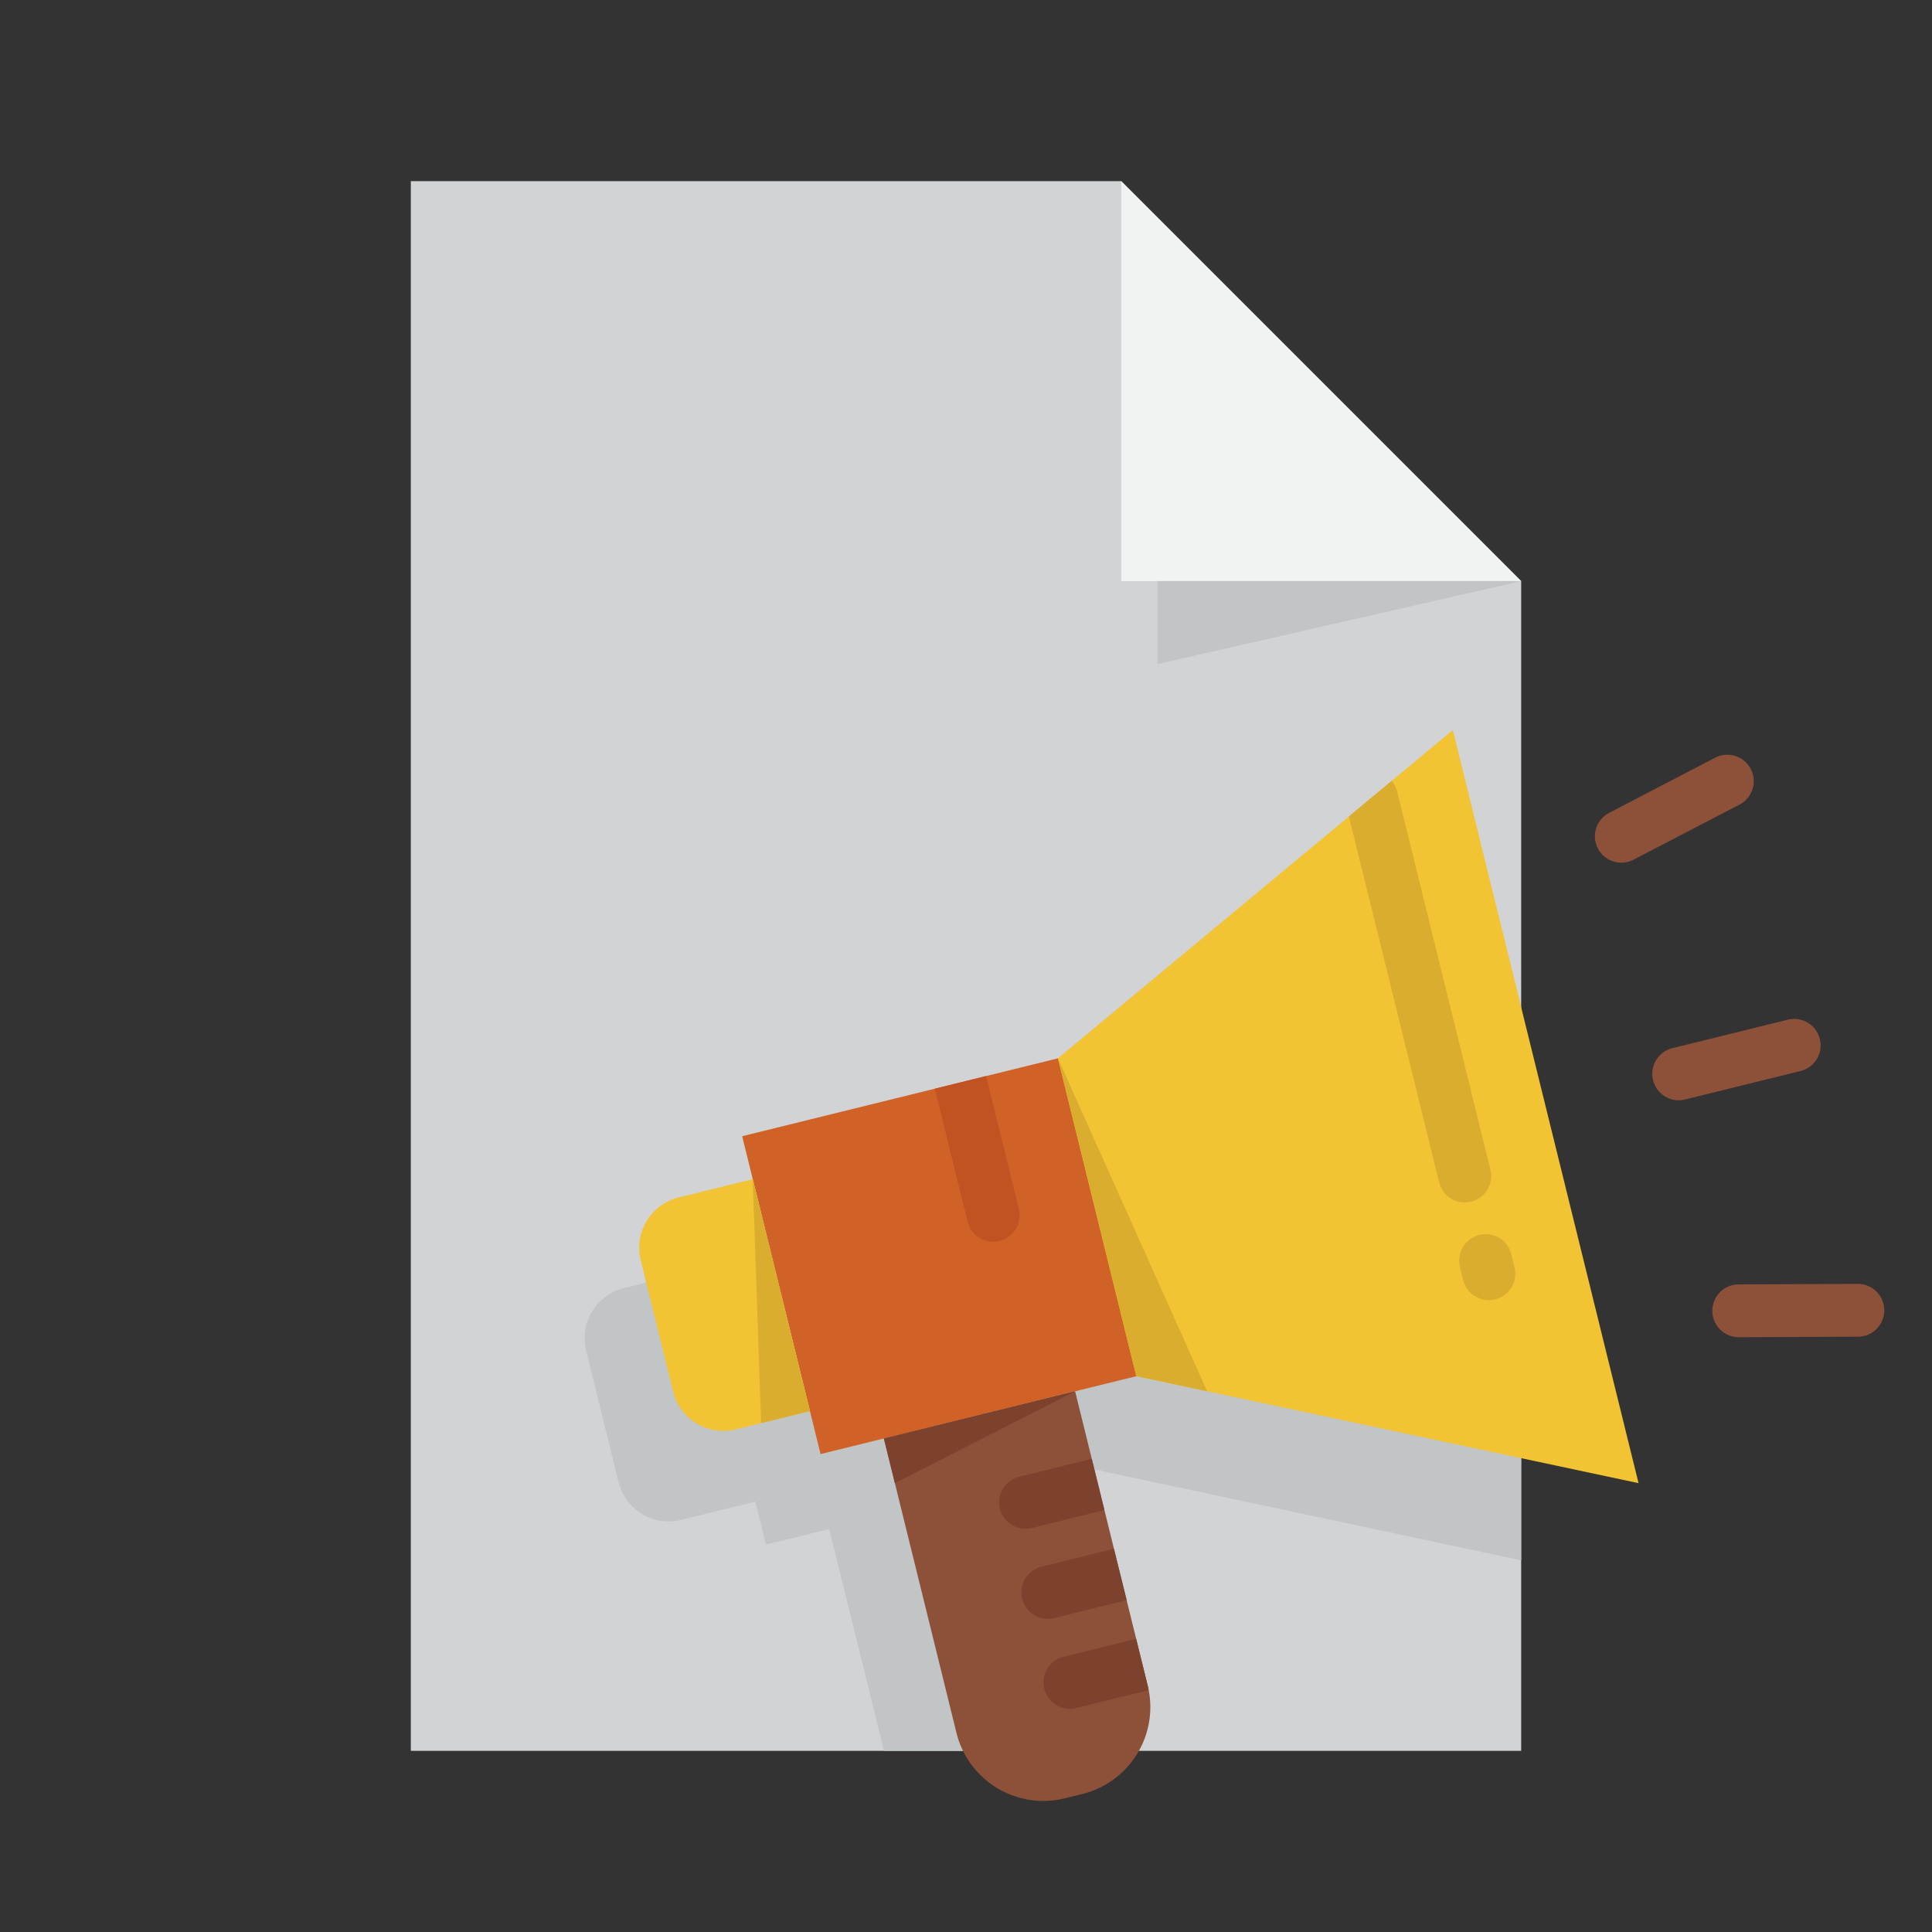 <svg id="Layer_1" data-name="Layer 1" xmlns="http://www.w3.org/2000/svg" viewBox="0 0 128 128"><rect x="0" y="0" width="128" height="128" fill="#333333" stroke="none"/><title>ROUTER</title><polygon points="100.782 116 27.218 116 27.218 12 74.282 12 100.782 38.5 100.782 116" style="fill:#d1d3d4"/><polygon points="100.782 38.5 74.282 38.5 74.282 12 100.782 38.5" style="fill:#f1f2f2"/><path d="M100.782,103.377V87.389L92.639,54.37,66.476,76.117,61.718,77.29h0l-3.4.838L45.557,81.276l.7,2.848h0l-4.916,1.212a3.428,3.428,0,0,0-2.507,4.149l2.147,8.707a3.428,3.428,0,0,0,4.149,2.507l4.916-1.212h0l.7,2.848,4.194-1.034L58.569,116H72.011l-4.4-17.824,4.054-1Z" style="fill:#c2c5c6"/><rect x="51.452" y="72.364" width="21.69" height="21.69" transform="translate(-18.112 17.338) rotate(-13.854)" style="fill:#d06228"/><path d="M46.828,78.91h5.063a0,0,0,0,1,0,0V94.734a0,0,0,0,1,0,0H46.828A3.428,3.428,0,0,1,43.4,91.306V82.338A3.428,3.428,0,0,1,46.828,78.91Z" transform="translate(-19.403 13.935) rotate(-13.854)" style="fill:#f2c333"/><polygon points="108.558 98.263 75.284 91.176 70.09 70.117 96.253 48.37 108.558 98.263" style="fill:#f2c333"/><path d="M61.484,93.36H74.535a0,0,0,0,1,0,0v20.087a5.933,5.933,0,0,1-5.933,5.933H67.416a5.933,5.933,0,0,1-5.933-5.933V93.36a0,0,0,0,1,0,0Z" transform="translate(-23.492 19.379) rotate(-13.854)" style="fill:#8d5139"/><path d="M95.346,78.332a1.75,1.75,0,1,0,3.4-.838L92.563,52.43a1.73,1.73,0,0,0-.358-.7l-2.837,2.358Z" style="fill:#dbad2e"/><path d="M100.341,83.968l-.214-.868a1.75,1.75,0,1,0-3.4.838l.214.868a1.75,1.75,0,0,0,3.4-.838Z" style="fill:#dbad2e"/><path d="M73.171,100.048l-.838-3.4-4.806,1.186a1.75,1.75,0,1,0,.838,3.4l4.806-1.186Z" style="fill:#7c422e"/><path d="M73.8,102.612,69,103.8a1.75,1.75,0,1,0,.838,3.4l4.807-1.186Z" style="fill:#7c422e"/><path d="M76.039,111.678l-.765-3.1h0l-4.806,1.185a1.75,1.75,0,1,0,.838,3.4l4.792-1.181C76.078,111.877,76.064,111.778,76.039,111.678Z" style="fill:#7c422e"/><path d="M64.106,80.938a1.75,1.75,0,1,0,3.4-.838L65.332,71.29l-3.4.838Z" style="fill:#c15323"/><path d="M120.568,68.837a1.751,1.751,0,0,0-2.118-1.28L110.8,69.445a1.75,1.75,0,1,0,.838,3.4l7.654-1.888A1.75,1.75,0,0,0,120.568,68.837Z" style="fill:#8d5139"/><path d="M115.992,50.948a1.749,1.749,0,0,0-2.36-.746l-6.994,3.636a1.75,1.75,0,1,0,1.614,3.105l6.994-3.636A1.75,1.75,0,0,0,115.992,50.948Z" style="fill:#8d5139"/><path d="M123.084,85.061h-.007l-7.883.033a1.75,1.75,0,0,0,.007,3.5h.007l7.883-.033a1.75,1.75,0,0,0-.007-3.5Z" style="fill:#8d5139"/><polygon points="71.23 92.176 58.558 95.301 59.289 98.263 71.23 92.176" style="fill:#7c422e"/><polygon points="49.873 78.124 53.662 93.487 50.426 94.285 49.873 78.124" style="fill:#dbad2e"/><polygon points="70.09 70.117 75.284 91.176 79.978 92.176 70.09 70.117" style="fill:#dbad2e"/><polygon points="76.688 38.5 76.688 44 100.782 38.5 76.688 38.5" style="fill:#c2c5c6"/></svg>